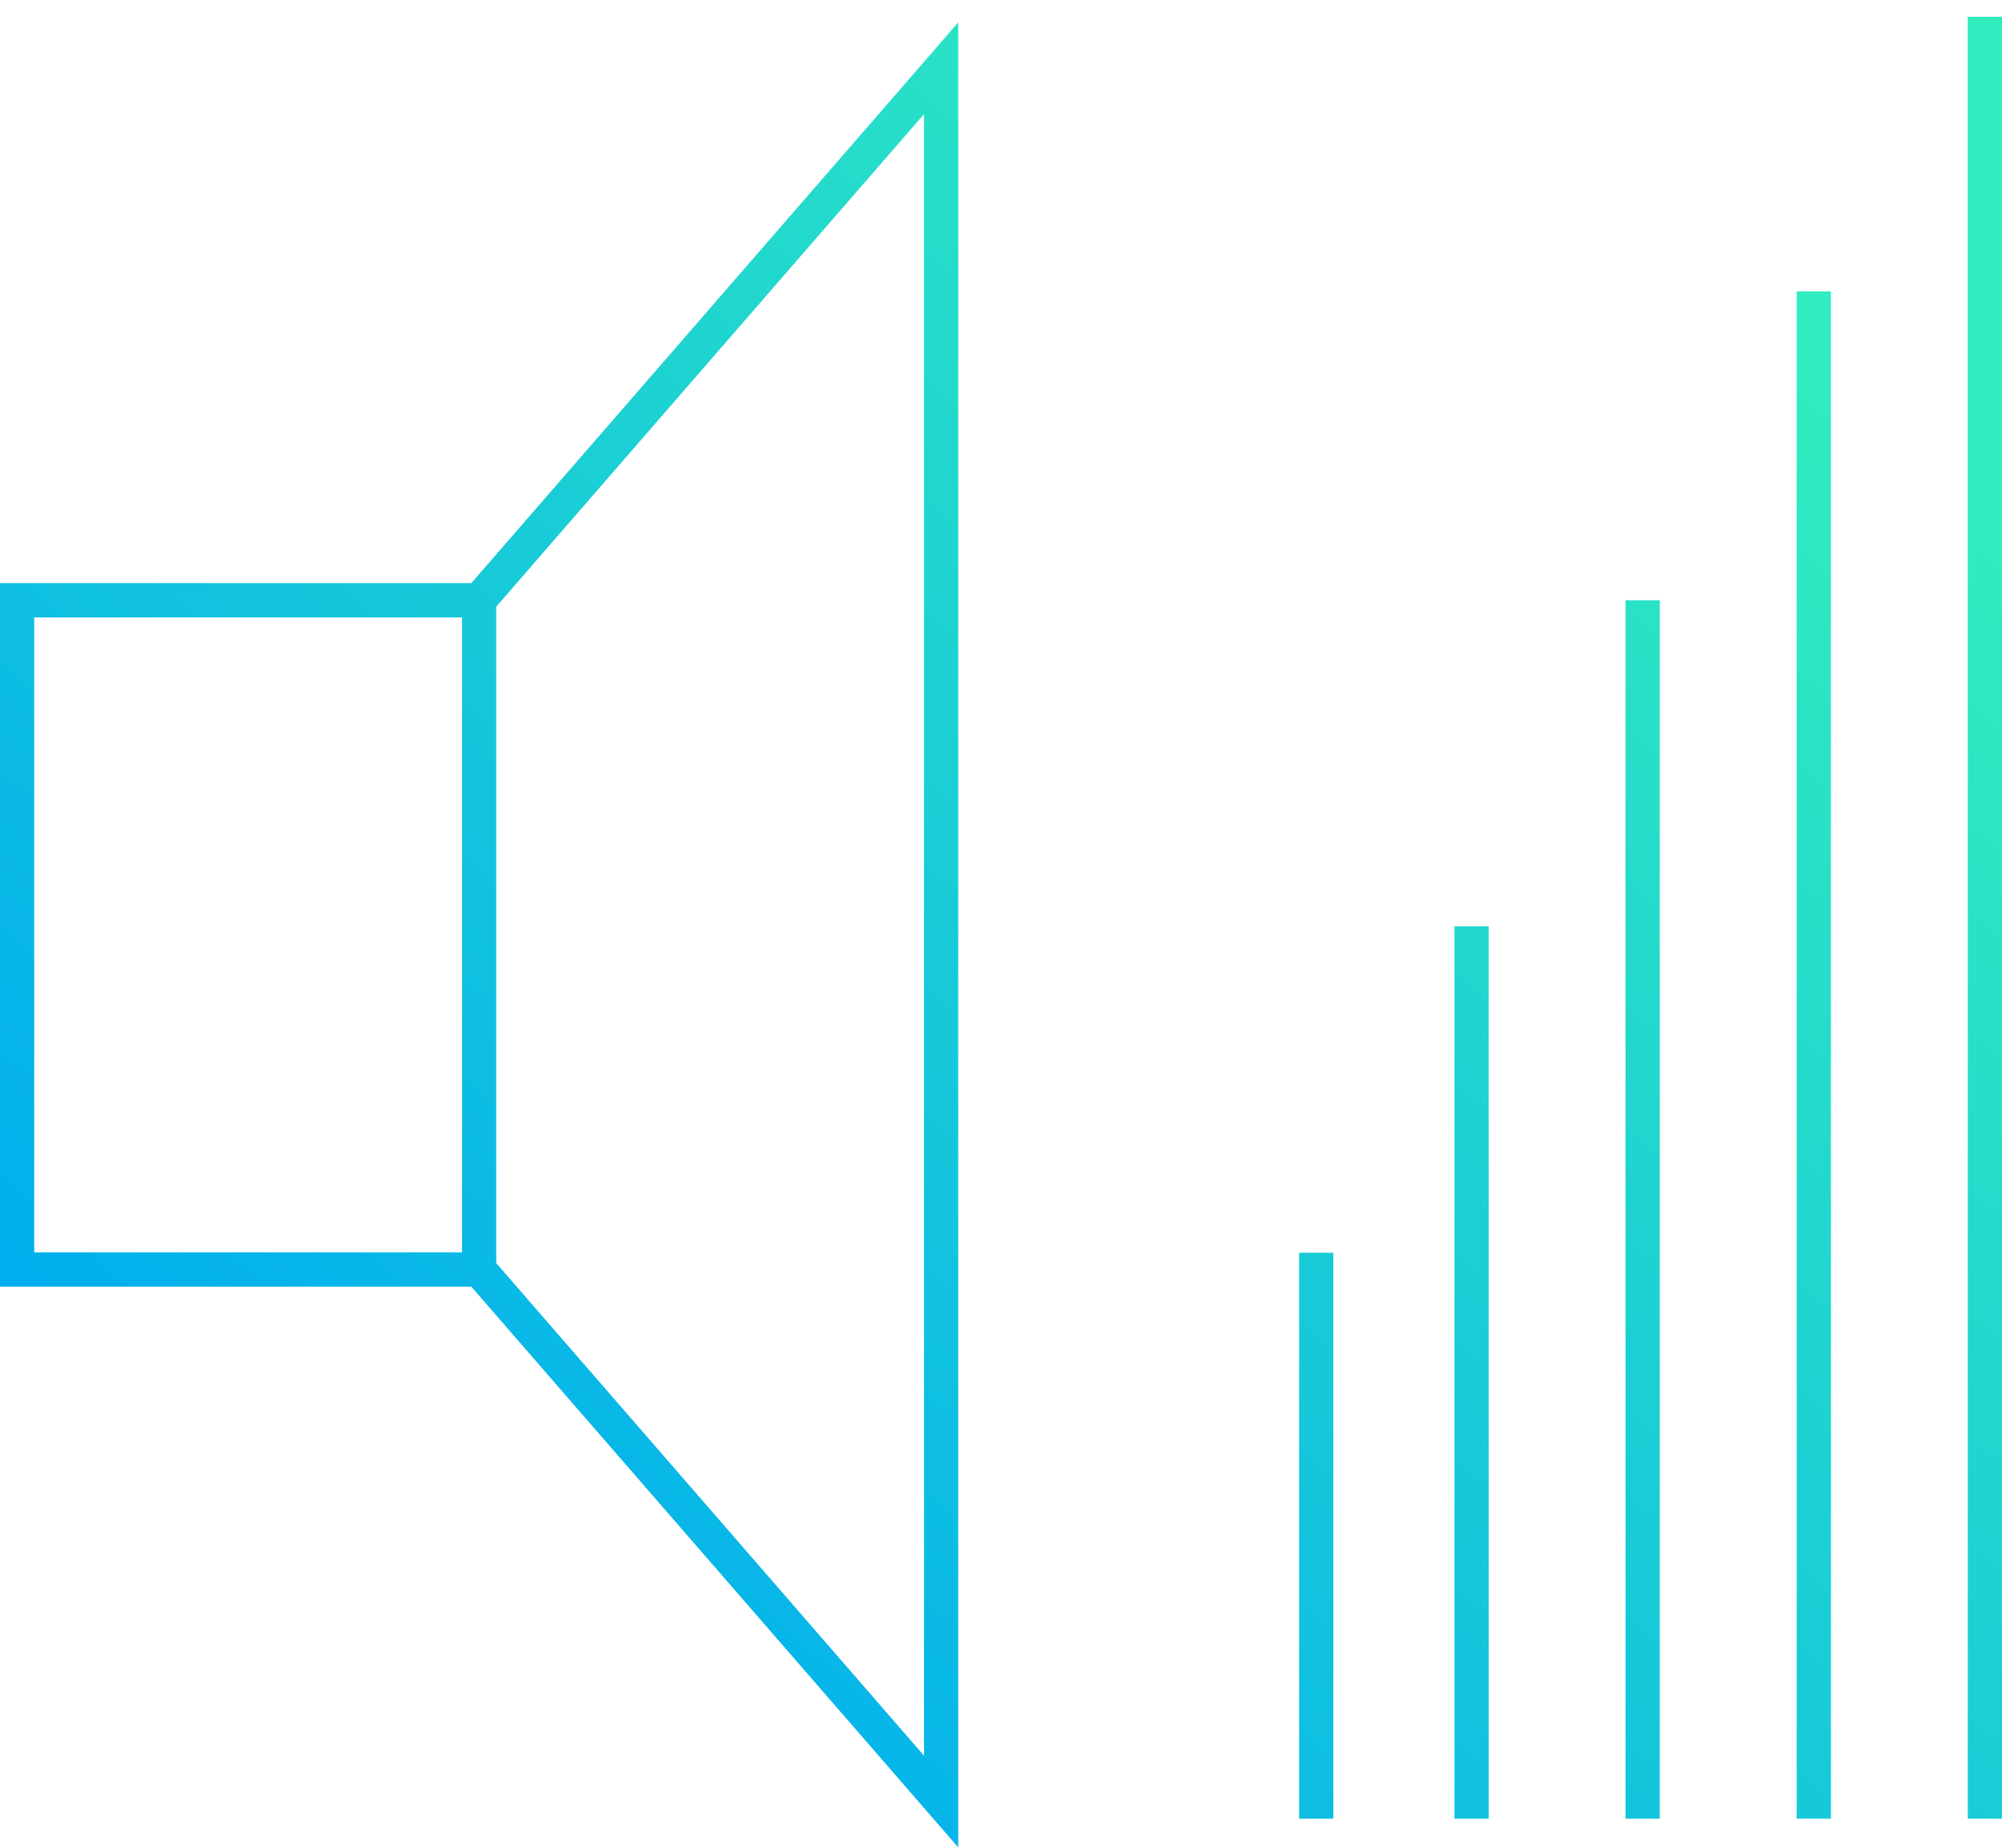 <svg xmlns="http://www.w3.org/2000/svg" width="117" height="108"><defs><linearGradient id="a" x1="0%" x2="70.711%" y1="70.711%" y2="0%"><stop offset="0%" stop-color="#00ADEF"/><stop offset="100%" stop-color="#31ECBE"/></linearGradient></defs><path fill-rule="evenodd" fill="url(#a)" d="M115 106.3V.981h2V106.3h-2zm-10-89.269h2V106.3h-2V17.031zM95 35.084h2V106.3h-2V35.084zM85 54.142h2V106.3h-2V54.142zM75.924 73.22h2v33.08h-2V73.22zM0 75.206V34.082h27.545L56 1.312v106.664l-28.455-32.77H0zm27-39.118H2V73.2h25V36.088zm2 37.74l25 28.789V6.67L29 35.46v38.368z"/></svg>